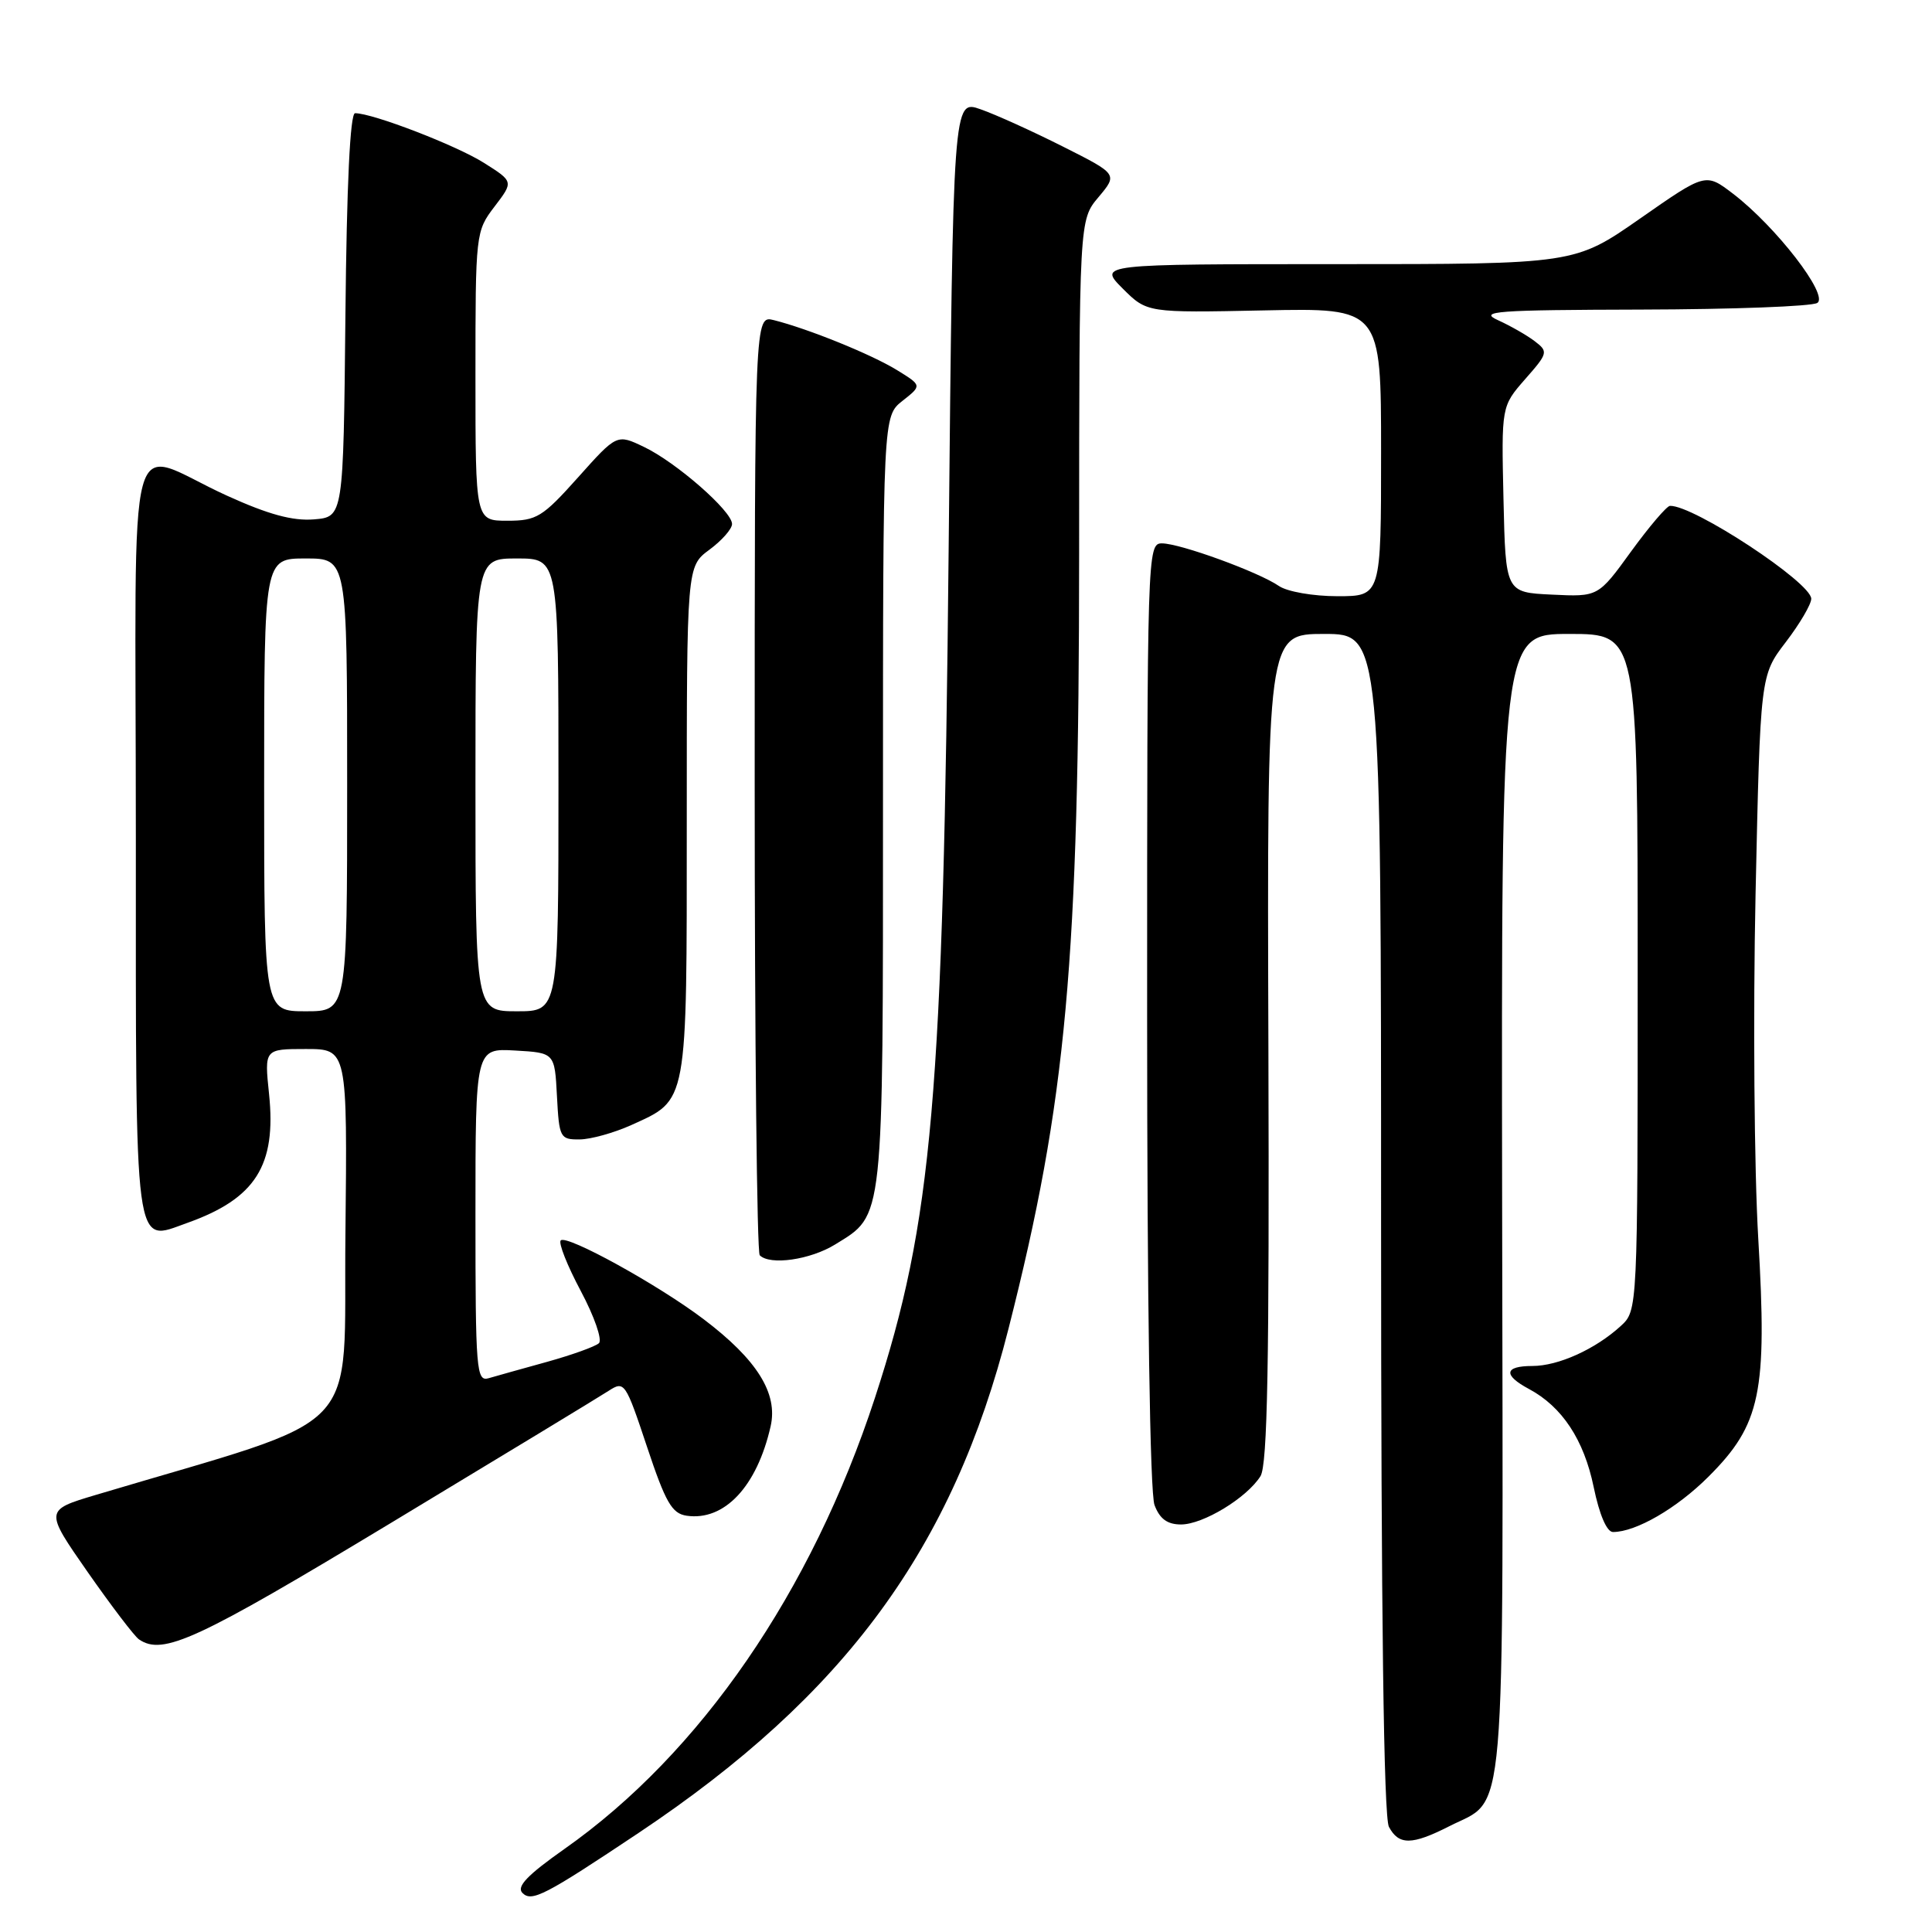 <?xml version="1.0" encoding="UTF-8" standalone="no"?>
<!DOCTYPE svg PUBLIC "-//W3C//DTD SVG 1.1//EN" "http://www.w3.org/Graphics/SVG/1.1/DTD/svg11.dtd" >
<svg xmlns="http://www.w3.org/2000/svg" xmlns:xlink="http://www.w3.org/1999/xlink" version="1.1" viewBox="0 0 256 256">
 <g >
 <path fill="currentColor"
d=" M 84.62 242.87 C 111.99 224.59 126.26 205.15 133.63 176.07 C 141.32 145.81 142.98 127.57 142.99 73.33 C 143.00 29.15 143.00 29.15 145.56 26.12 C 148.11 23.08 148.11 23.08 140.84 19.42 C 136.85 17.41 131.94 15.18 129.93 14.48 C 126.29 13.19 126.29 13.19 125.70 72.85 C 124.99 145.39 123.56 161.87 115.94 185.20 C 107.53 210.92 92.80 232.33 74.80 244.99 C 69.86 248.47 68.40 250.00 69.23 250.83 C 70.46 252.06 72.20 251.16 84.62 242.87 Z  M 192.03 241.99 C 199.67 238.09 199.18 243.93 199.04 159.55 C 198.93 84.00 198.93 84.00 207.96 84.00 C 217.00 84.00 217.00 84.00 217.00 128.83 C 217.00 173.65 217.00 173.65 214.75 175.71 C 211.39 178.78 206.48 181.00 203.05 181.00 C 199.32 181.00 199.14 182.20 202.60 184.05 C 206.99 186.40 209.88 190.78 211.17 197.04 C 211.93 200.72 212.91 203.00 213.73 203.00 C 216.77 203.00 222.19 199.86 226.39 195.66 C 233.31 188.75 234.18 184.55 232.98 164.14 C 232.44 154.99 232.28 134.45 232.62 118.50 C 233.25 89.50 233.25 89.50 236.62 85.09 C 238.48 82.66 240.00 80.07 240.00 79.34 C 240.00 77.19 224.38 66.91 221.28 67.03 C 220.85 67.05 218.53 69.77 216.13 73.07 C 211.77 79.09 211.77 79.09 205.63 78.79 C 199.50 78.50 199.50 78.50 199.22 66.17 C 198.94 53.84 198.94 53.84 202.09 50.24 C 205.12 46.80 205.17 46.59 203.37 45.22 C 202.34 44.43 200.15 43.18 198.50 42.43 C 195.86 41.24 198.15 41.07 217.50 41.02 C 229.60 40.99 240.09 40.60 240.80 40.14 C 242.38 39.15 235.31 30.00 229.61 25.65 C 226.00 22.90 226.00 22.90 217.33 28.95 C 208.66 35.00 208.66 35.00 177.10 35.00 C 145.54 35.00 145.54 35.00 148.76 38.23 C 151.99 41.45 151.99 41.45 167.49 41.13 C 183.00 40.81 183.00 40.81 183.00 59.91 C 183.00 79.00 183.00 79.00 177.22 79.00 C 174.00 79.00 170.57 78.40 169.47 77.65 C 166.77 75.79 156.36 72.00 153.96 72.00 C 152.03 72.00 152.00 73.06 152.00 134.43 C 152.00 172.58 152.38 197.87 152.98 199.43 C 153.67 201.26 154.68 202.00 156.49 202.00 C 159.42 202.00 165.22 198.47 167.02 195.60 C 167.95 194.10 168.20 180.66 168.07 138.82 C 167.89 84.00 167.89 84.00 175.45 84.00 C 183.00 84.00 183.00 84.00 183.00 162.07 C 183.00 213.97 183.35 240.78 184.04 242.07 C 185.35 244.52 187.09 244.50 192.03 241.99 Z  M 51.73 201.84 C 66.45 192.96 79.47 185.06 80.65 184.29 C 82.74 182.94 82.88 183.15 85.73 191.70 C 88.19 199.09 89.03 200.55 90.98 200.84 C 95.98 201.57 100.30 196.98 102.11 189.00 C 103.11 184.64 100.32 180.17 93.26 174.82 C 87.28 170.28 75.10 163.56 74.30 164.36 C 73.97 164.69 75.17 167.71 76.96 171.07 C 78.75 174.43 79.83 177.54 79.36 177.98 C 78.89 178.42 75.80 179.53 72.50 180.45 C 69.20 181.36 65.71 182.34 64.75 182.62 C 63.12 183.10 63.00 181.61 63.00 161.02 C 63.00 138.90 63.00 138.90 68.25 139.20 C 73.50 139.50 73.50 139.50 73.80 145.25 C 74.09 150.76 74.21 151.00 76.80 150.98 C 78.28 150.97 81.35 150.11 83.62 149.09 C 91.19 145.65 91.00 146.70 91.00 108.81 C 91.00 75.06 91.00 75.06 94.00 72.84 C 95.65 71.62 97.00 70.09 97.00 69.43 C 97.00 67.73 89.59 61.25 85.33 59.22 C 81.74 57.50 81.74 57.50 76.60 63.25 C 71.88 68.53 71.11 69.00 67.23 69.00 C 63.00 69.00 63.00 69.00 63.00 49.84 C 63.00 30.90 63.03 30.65 65.53 27.37 C 68.06 24.06 68.06 24.06 64.11 21.57 C 60.45 19.26 49.39 15.00 47.05 15.00 C 46.39 15.00 45.94 24.49 45.77 41.75 C 45.50 68.50 45.50 68.50 41.60 68.82 C 38.79 69.05 35.56 68.17 30.10 65.69 C 16.38 59.47 18.00 53.42 18.00 110.81 C 18.00 166.93 17.69 164.58 24.82 162.04 C 33.86 158.82 36.64 154.43 35.65 144.96 C 35.03 139.00 35.03 139.00 40.53 139.00 C 46.03 139.00 46.03 139.00 45.77 163.63 C 45.47 190.87 48.94 187.26 12.71 198.08 C 5.91 200.11 5.91 200.11 11.62 208.31 C 14.77 212.81 17.82 216.83 18.42 217.23 C 21.60 219.40 26.03 217.35 51.73 201.84 Z  M 110.66 164.90 C 117.16 160.88 117.00 162.41 117.00 106.12 C 117.00 55.15 117.00 55.15 119.59 53.11 C 122.17 51.08 122.17 51.08 118.84 49.03 C 115.43 46.94 107.11 43.57 102.54 42.42 C 100.00 41.78 100.00 41.78 100.00 103.72 C 100.00 137.79 100.30 165.97 100.67 166.33 C 102.03 167.70 107.37 166.93 110.66 164.90 Z  M 35.00 104.00 C 35.00 74.00 35.00 74.00 40.50 74.00 C 46.00 74.00 46.00 74.00 46.00 104.00 C 46.00 134.00 46.00 134.00 40.50 134.00 C 35.00 134.00 35.00 134.00 35.00 104.00 Z  M 63.00 104.00 C 63.00 74.00 63.00 74.00 68.50 74.00 C 74.00 74.00 74.00 74.00 74.00 104.00 C 74.00 134.00 74.00 134.00 68.50 134.00 C 63.00 134.00 63.00 134.00 63.00 104.00 Z "/>
</g>
</svg>